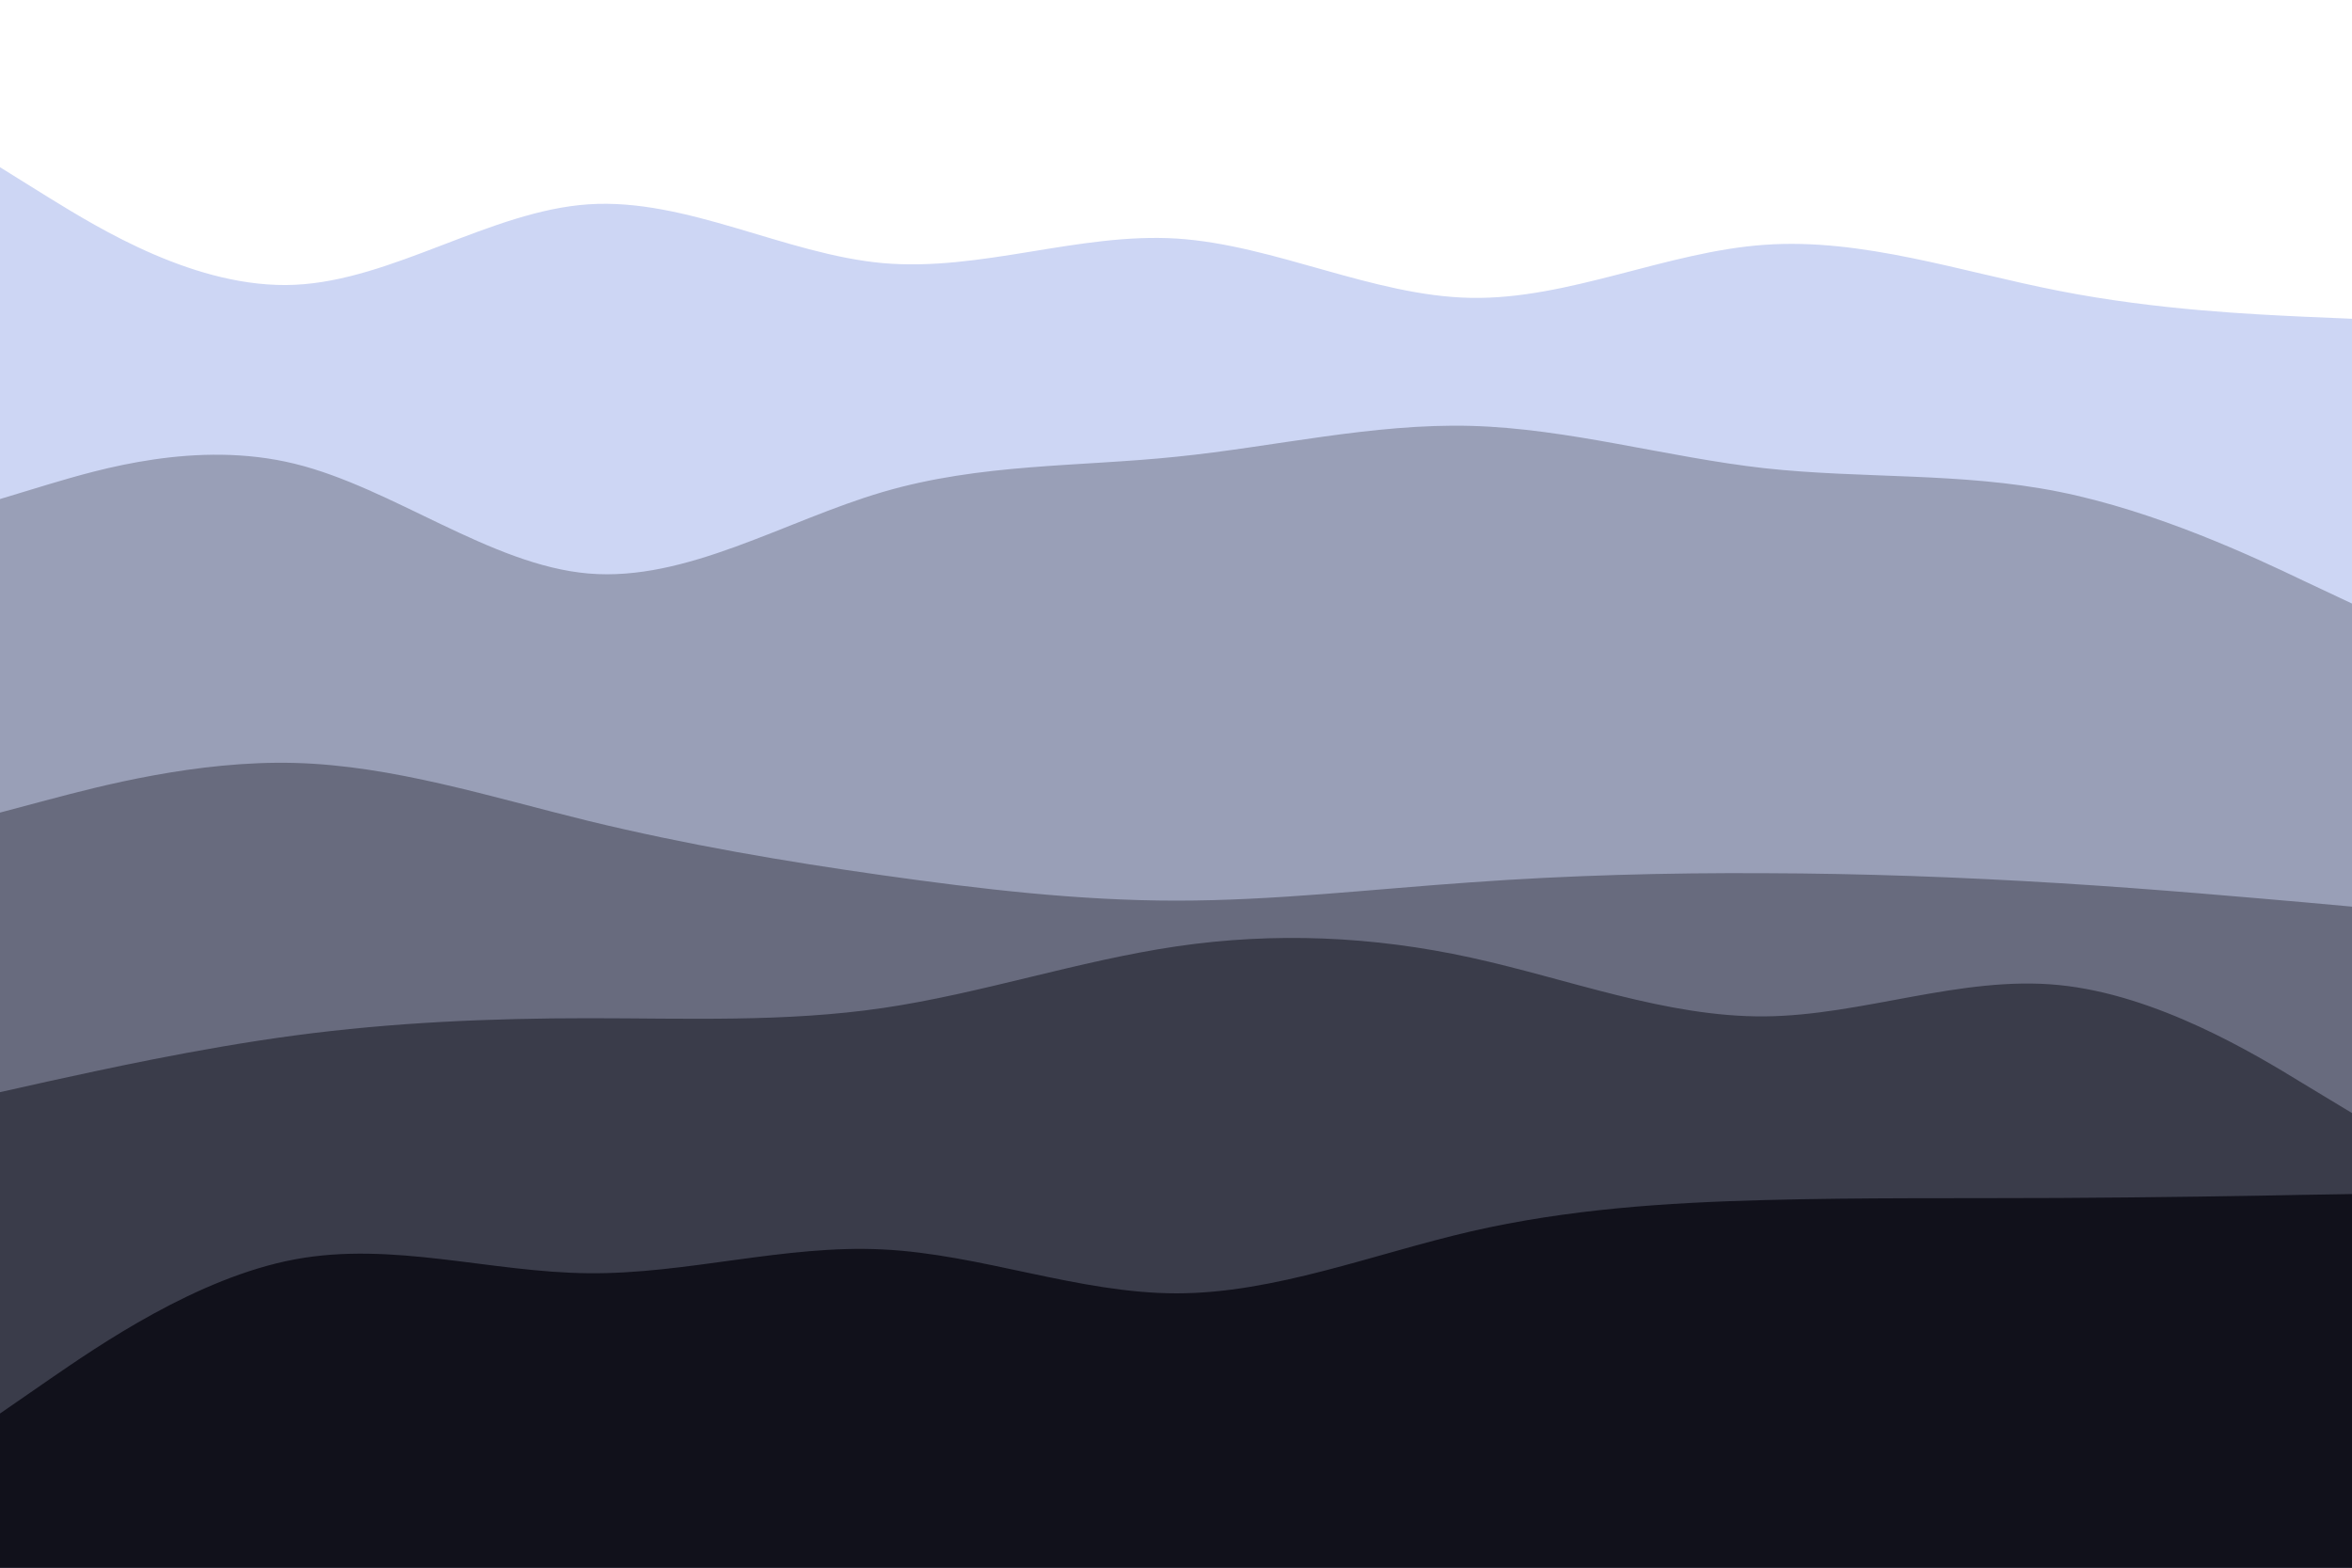 <svg id="visual" viewBox="0 0 900 600" width="900" height="600" xmlns="http://www.w3.org/2000/svg" xmlns:xlink="http://www.w3.org/1999/xlink" version="1.1" preserveAspectRatio="none"><path d="M0 64L18.8 75.7C37.7 87.3 75.3 110.7 112.8 109C150.3 107.3 187.7 80.7 225.2 78.2C262.7 75.7 300.3 97.3 337.8 100.7C375.3 104 412.7 89 450.2 91.3C487.7 93.7 525.3 113.3 562.8 114C600.3 114.7 637.7 96.3 675.2 93.7C712.7 91 750.3 104 787.8 111.3C825.3 118.7 862.7 120.3 881.3 121.2L900 122L900 601L881.3 601C862.7 601 825.3 601 787.8 601C750.3 601 712.7 601 675.2 601C637.7 601 600.3 601 562.8 601C525.3 601 487.7 601 450.2 601C412.7 601 375.3 601 337.8 601C300.3 601 262.7 601 225.2 601C187.7 601 150.3 601 112.8 601C75.3 601 37.7 601 18.8 601L0 601Z" fill="#cdd6f4"></path><path d="M0 191L18.8 185.3C37.7 179.7 75.3 168.3 112.8 177.5C150.3 186.7 187.7 216.3 225.2 219.5C262.7 222.7 300.3 199.3 337.8 188.3C375.3 177.3 412.7 178.7 450.2 174.8C487.7 171 525.3 162 562.8 163C600.3 164 637.7 175 675.2 179.2C712.7 183.3 750.3 180.7 787.8 188.2C825.3 195.7 862.7 213.3 881.3 222.2L900 231L900 601L881.3 601C862.7 601 825.3 601 787.8 601C750.3 601 712.7 601 675.2 601C637.7 601 600.3 601 562.8 601C525.3 601 487.7 601 450.2 601C412.7 601 375.3 601 337.8 601C300.3 601 262.7 601 225.2 601C187.7 601 150.3 601 112.8 601C75.3 601 37.7 601 18.8 601L0 601Z" fill="#999fb7"></path><path d="M0 311L18.8 306C37.7 301 75.3 291 112.8 292C150.3 293 187.7 305 225.2 314.2C262.7 323.3 300.3 329.7 337.8 335C375.3 340.3 412.7 344.7 450.2 344.7C487.7 344.7 525.3 340.3 562.8 337.7C600.3 335 637.7 334 675.2 334.2C712.7 334.3 750.3 335.7 787.8 338C825.3 340.3 862.7 343.7 881.3 345.3L900 347L900 601L881.3 601C862.7 601 825.3 601 787.8 601C750.3 601 712.7 601 675.2 601C637.7 601 600.3 601 562.8 601C525.3 601 487.7 601 450.2 601C412.7 601 375.3 601 337.8 601C300.3 601 262.7 601 225.2 601C187.7 601 150.3 601 112.8 601C75.3 601 37.7 601 18.8 601L0 601Z" fill="#686b7e"></path><path d="M0 418L18.8 413.8C37.7 409.7 75.3 401.3 112.8 396.3C150.3 391.3 187.7 389.7 225.2 389.7C262.7 389.7 300.3 391.3 337.8 385.8C375.3 380.3 412.7 367.7 450.2 362.2C487.7 356.7 525.3 358.3 562.8 366.5C600.3 374.7 637.7 389.3 675.2 389C712.7 388.7 750.3 373.3 787.8 377C825.3 380.7 862.7 403.3 881.3 414.7L900 426L900 601L881.3 601C862.7 601 825.3 601 787.8 601C750.3 601 712.7 601 675.2 601C637.7 601 600.3 601 562.8 601C525.3 601 487.7 601 450.2 601C412.7 601 375.3 601 337.8 601C300.3 601 262.7 601 225.2 601C187.7 601 150.3 601 112.8 601C75.3 601 37.7 601 18.8 601L0 601Z" fill="#3a3c4a"></path><path d="M0 541L18.8 528C37.7 515 75.3 489 112.8 482C150.3 475 187.7 487 225.2 487.3C262.7 487.7 300.3 476.3 337.8 478.2C375.3 480 412.7 495 450.2 495C487.7 495 525.3 480 562.8 471.3C600.3 462.7 637.7 460.3 675.2 459.3C712.7 458.3 750.3 458.7 787.8 458.5C825.3 458.3 862.7 457.7 881.3 457.3L900 457L900 601L881.3 601C862.7 601 825.3 601 787.8 601C750.3 601 712.7 601 675.2 601C637.7 601 600.3 601 562.8 601C525.3 601 487.7 601 450.2 601C412.7 601 375.3 601 337.8 601C300.3 601 262.7 601 225.2 601C187.7 601 150.3 601 112.8 601C75.3 601 37.7 601 18.8 601L0 601Z" fill="#11111b"></path></svg>